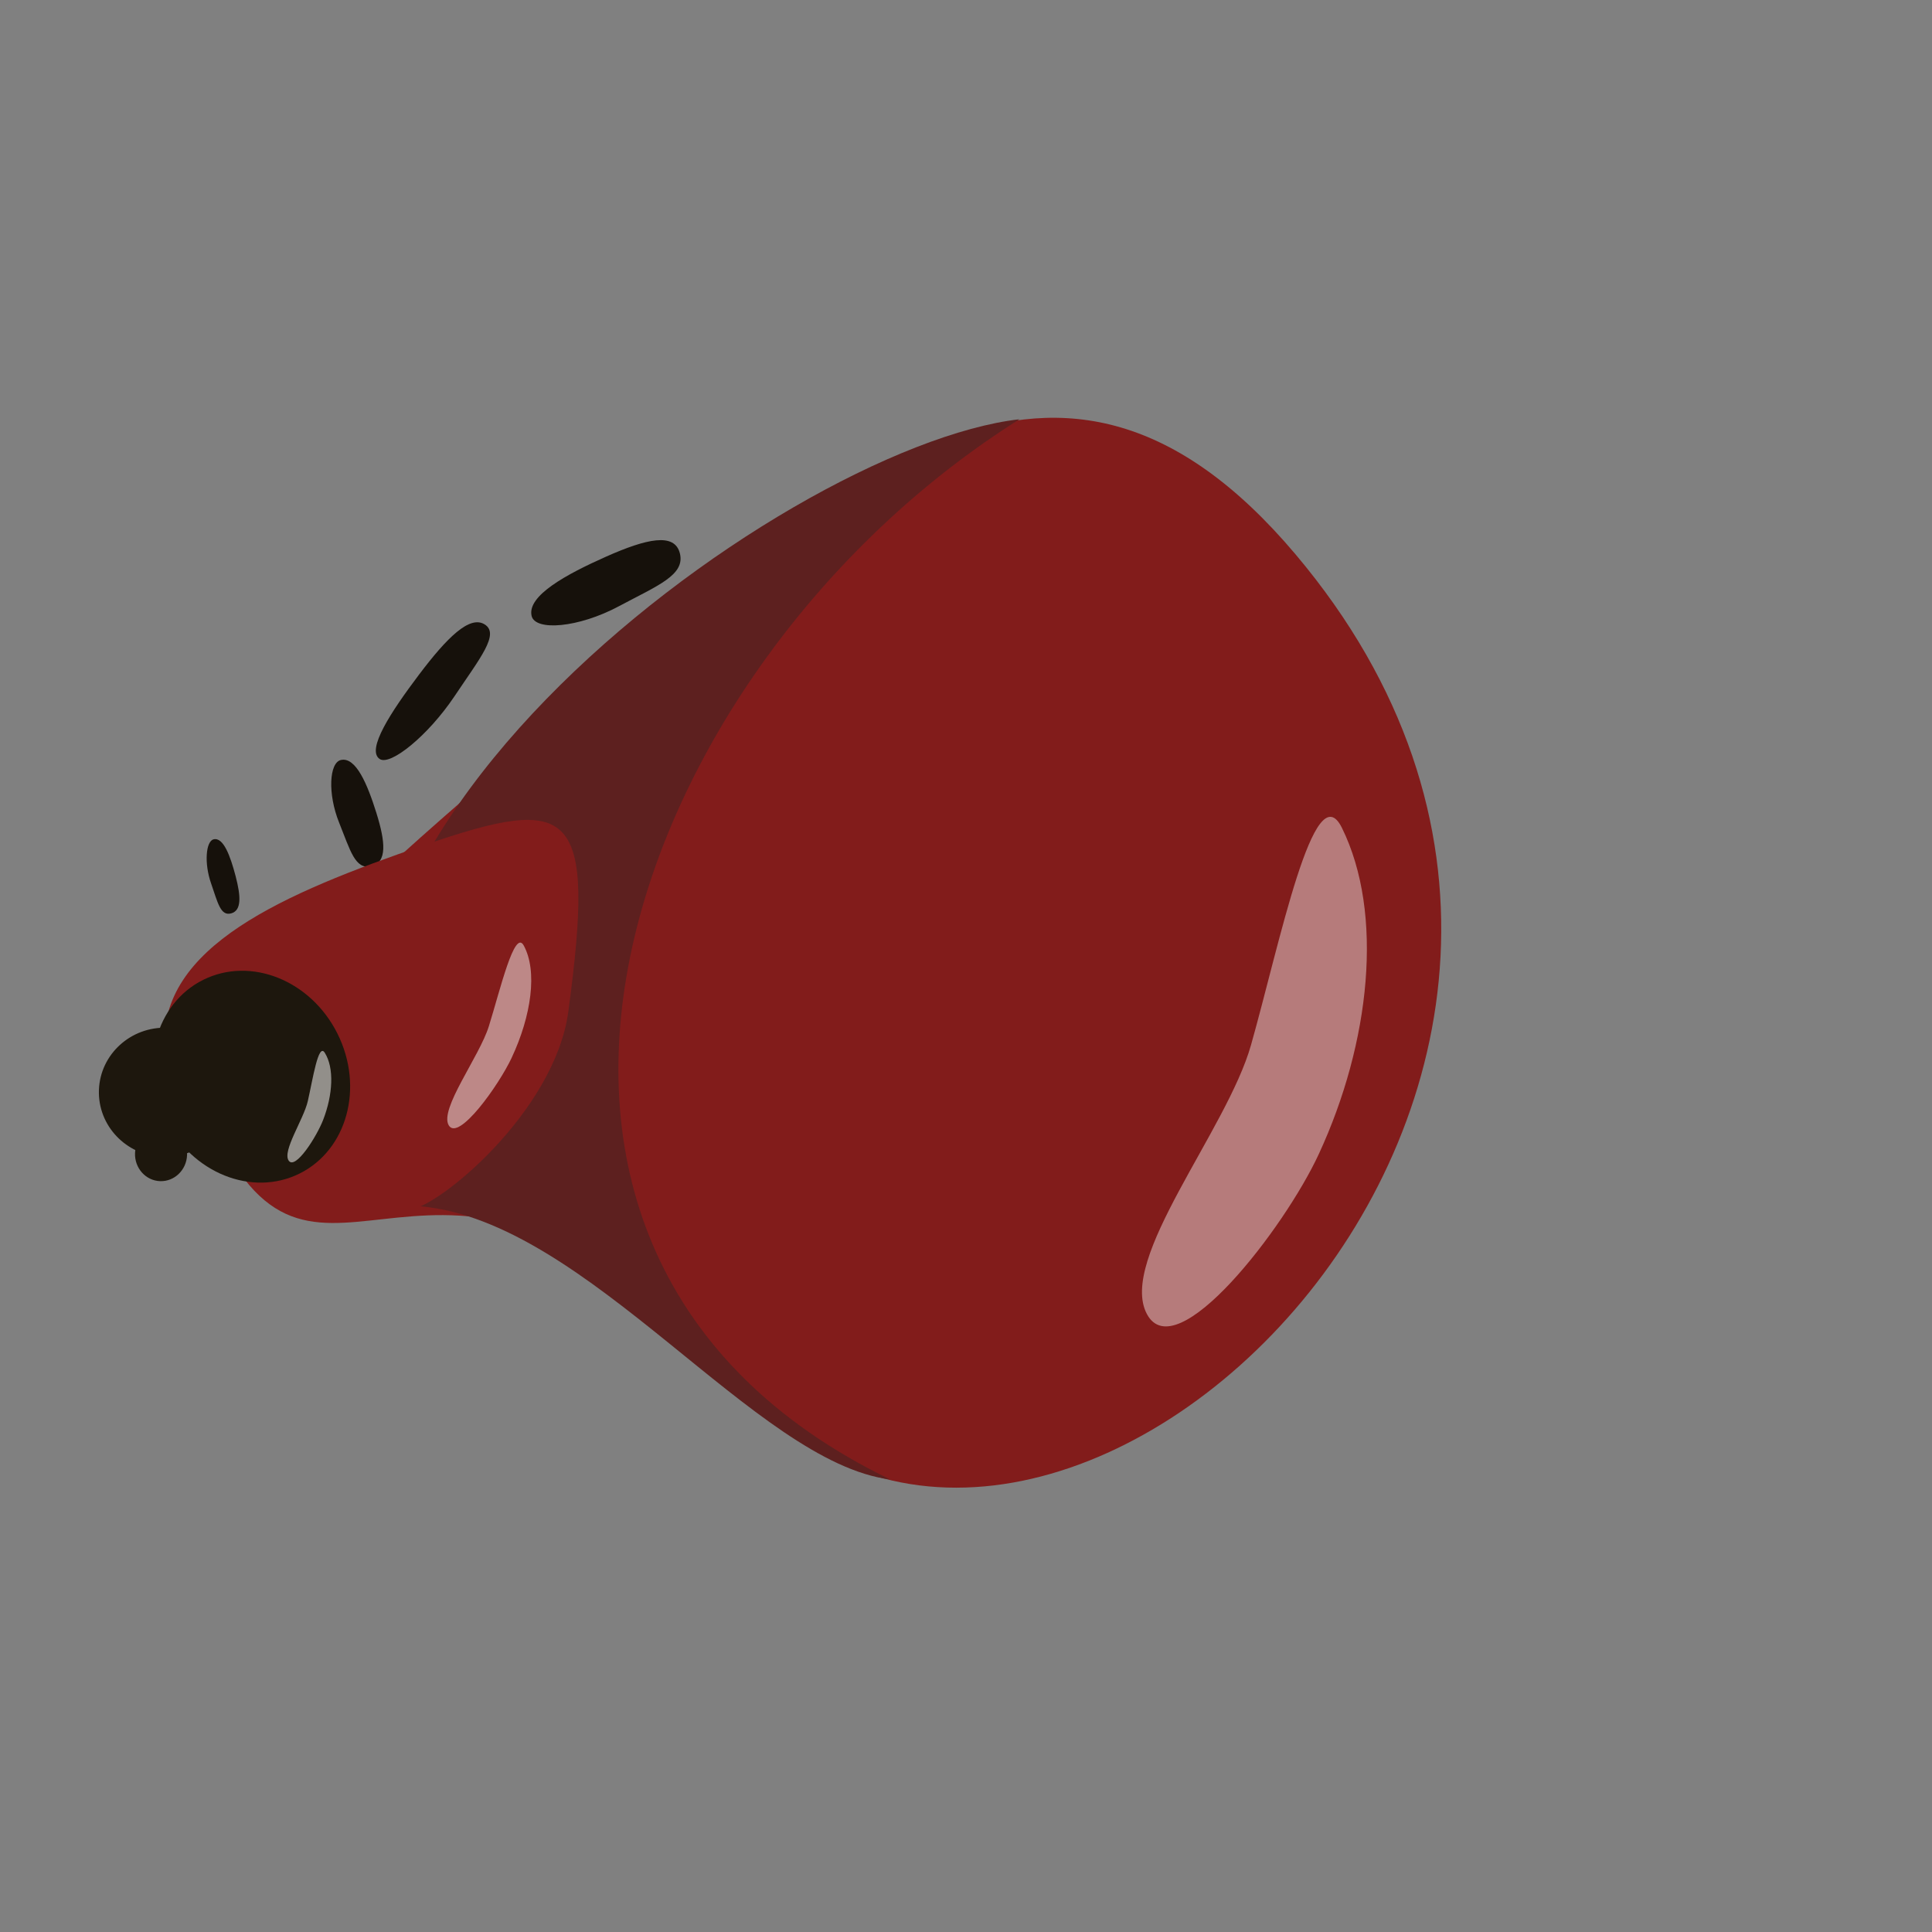 <?xml version="1.0" encoding="UTF-8" standalone="no"?>
<!-- Created with Inkscape (http://www.inkscape.org/) -->

<svg
   width="350"
   height="350"
   viewBox="0 0 92.604 92.604"
   version="1.1"
   id="svg928"
   inkscape:version="1.1.1 (3bf5ae0d25, 2021-09-20)"
   sodipodi:docname="tick-dying-1.svg"
   xmlns:inkscape="http://www.inkscape.org/namespaces/inkscape"
   xmlns:sodipodi="http://sodipodi.sourceforge.net/DTD/sodipodi-0.dtd"
   xmlns="http://www.w3.org/2000/svg"
   xmlns:svg="http://www.w3.org/2000/svg">
  <rect x="0" y="0" width="92.604" height="92.604" fill="#808080" stroke="none"/>
  <sodipodi:namedview
     id="namedview930"
     pagecolor="#505050"
     bordercolor="#ffffff"
     borderopacity="1"
     inkscape:pageshadow="0"
     inkscape:pageopacity="0"
     inkscape:pagecheckerboard="1"
     inkscape:document-units="mm"
     showgrid="false"
     inkscape:snap-global="false"
     inkscape:zoom="2.0647518"
     inkscape:cx="122.29073"
     inkscape:cy="163.94222"
     inkscape:window-width="1920"
     inkscape:window-height="1017"
     inkscape:window-x="1272"
     inkscape:window-y="-8"
     inkscape:window-maximized="1"
     inkscape:current-layer="layer1"
     units="px" />
  <defs
     id="defs925" />
  <g
     inkscape:label="Layer 1"
     inkscape:groupmode="layer"
     id="layer1">
    <path
       id="path22494"
       style="fill:#16110b;fill-opacity:1;stroke-width:2.434;stroke-linecap:round;stroke-linejoin:round;paint-order:fill markers stroke"
       d="m 25.48,29.516 c -0.215,-0.962 1.651,-1.981 3.566,-2.833 1.951,-0.868 3.288,-1.165 3.541,-0.163 0.264,1.045 -1.059,1.543 -2.928,2.541 -1.938,1.035 -4.012,1.2 -4.179,0.456 z"
       sodipodi:nodetypes="sssss"
       inkscape:transform-center-x="2.7046044"
       inkscape:transform-center-y="1.2405542" />
    <path
       id="path22500"
       style="fill:#16110b;fill-opacity:1;stroke-width:2.434;stroke-linecap:round;stroke-linejoin:round;paint-order:fill markers stroke"
       d="m 18.2,36.381 c -0.66,-0.438 0.548,-2.273 1.881,-4.04 1.358,-1.8 2.432,-2.853 3.145,-2.415 0.744,0.456 -0.221,1.622 -1.441,3.446 -1.266,1.891 -3.074,3.348 -3.585,3.009 z"
       sodipodi:nodetypes="sssss"
       inkscape:transform-center-x="8.3696219"
       inkscape:transform-center-y="5.9879166" />
    <path
       id="path22506"
       style="fill:#16110b;fill-opacity:1;stroke-width:2.434;stroke-linecap:round;stroke-linejoin:round;paint-order:fill markers stroke"
       d="m 10.234,40.232 c 0.474,-0.122 0.808,0.806 1.059,1.761 0.255,0.973 0.289,1.644 -0.207,1.785 -0.517,0.148 -0.647,-0.513 -0.971,-1.443 -0.335,-0.964 -0.247,-2.009 0.12,-2.103 z"
       sodipodi:nodetypes="sssss" />
    <g
       id="g28303"
       inkscape:transform-center-x="9.3937352"
       inkscape:transform-center-y="-1.0965557"
       transform="matrix(0.733,0.626,-0.549,0.836,34.157,-18.425)"
       style="stroke-width:1.023">
      <path
         id="path1011"
         style="fill:#821c1b;stroke-width:2.49;stroke-linecap:round;stroke-linejoin:round;paint-order:fill markers stroke"
         d="M 50.092,64.197 C 28.455,61.152 31.516,75.503 21.661,71.586 17.057,69.755 18.9,61.882 24.457,43.452 29.228,27.629 32.598,13.319 50.242,16.195 83.428,21.605 72.638,67.37 50.092,64.197 Z"
         sodipodi:nodetypes="sssss" />
      <path
         style="fill:#5d201f;fill-opacity:1;stroke:none;stroke-width:0.084px;stroke-linecap:butt;stroke-linejoin:miter;stroke-opacity:1"
         d="M 31.531,67.592 C 13.05,62.475 25.696,28.412 34.967,19.893 25.247,41.423 32.723,69.29 58.72,62.895 52.586,66.516 38.992,62.875 31.531,67.592 Z"
         id="path129460"
         sodipodi:nodetypes="cccc"
         inkscape:transform-center-x="19.603178"
         inkscape:transform-center-y="3.7037948" />
      <path
         id="path7742"
         style="fill:#ffffff;fill-opacity:0.42;stroke-width:1.396;stroke-linecap:round;stroke-linejoin:bevel"
         d="M 67.723,37.497 C 66.817,31.78 63.84,26.61 59.718,24.789 c -2.706,-1.195 0.566,6.174 2.164,10.827 1.337,3.894 0.31,12.051 3.039,13.149 2.729,1.098 3.407,-7.451 2.802,-11.268 z"
         sodipodi:nodetypes="sssss"
         inkscape:transform-center-x="3.0086309"
         inkscape:transform-center-y="12.948618" />
    </g>
    <path
       id="path22504"
       style="fill:#16110b;fill-opacity:1;stroke-width:2.434;stroke-linecap:round;stroke-linejoin:round;paint-order:fill markers stroke"
       d="m 16.34,36.428 c 0.72,-0.162 1.274,1.171 1.702,2.541 0.436,1.396 0.518,2.355 -0.235,2.545 -0.785,0.198 -1.015,-0.749 -1.553,-2.085 -0.558,-1.385 -0.471,-2.875 0.086,-3.001 z"
       sodipodi:nodetypes="sssss" />
    <g
       id="g28307"
       inkscape:transform-center-x="7.7346504"
       inkscape:transform-center-y="0.086223053"
       transform="rotate(41.693,38.799,46.782)">
      <g
         id="g28410">
        <path
           id="path1013"
           style="fill:#821c1b;fill-opacity:1;stroke-width:2.434;stroke-linecap:round;stroke-linejoin:round;paint-order:fill markers stroke"
           d="m 31.893,67.942 c -5.23,4.729 -10.387,5.428 -13.865,1.989 -3.479,-3.44 -0.667,-9.363 2.802,-15.54 3.702,-6.592 4.945,-6.832 10.469,1.346 2.731,4.044 1.587,11.307 0.595,12.205 z"
           sodipodi:nodetypes="sssss" />
        <path
           id="path18942"
           style="fill:#ffffff;fill-opacity:0.473;stroke-width:1.365;stroke-linecap:round;stroke-linejoin:bevel"
           d="m 30.745,59.198 c -0.631,-2.123 -1.829,-3.928 -3.147,-4.399 -0.865,-0.309 0.561,2.315 1.325,3.997 0.639,1.408 0.863,4.561 1.729,4.832 0.866,0.271 0.515,-3.013 0.094,-4.43 z"
           sodipodi:nodetypes="sssss"
           inkscape:transform-center-x="0.20027184"
           inkscape:transform-center-y="5.1339829" />
      </g>
    </g>
    <g
       id="g28311"
       inkscape:transform-center-x="14.755891"
       inkscape:transform-center-y="2.7964598"
       transform="rotate(39.061,43.339,46.363)">
      <ellipse
         style="fill:#1d170d;fill-opacity:1;stroke-width:2.434;stroke-linecap:round;stroke-linejoin:round;paint-order:fill markers stroke"
         id="ellipse1475"
         cx="49.387"
         cy="54.605"
         rx="5.185"
         ry="4.613"
         transform="rotate(24.457)" />
      <path
         id="path18944"
         style="fill:#ffffff;fill-opacity:0.517;stroke-width:1.365;stroke-linecap:round;stroke-linejoin:bevel"
         d="m 26.323,69.59 c -0.397,-1.228 -1.149,-2.272 -1.972,-2.547 -0.541,-0.18 0.354,1.338 0.834,2.312 0.401,0.814 0.546,2.637 1.087,2.795 0.541,0.158 0.316,-1.74 0.051,-2.559 z"
         sodipodi:nodetypes="sssss"
         inkscape:transform-center-x="0.11742265"
         inkscape:transform-center-y="2.9655163" />
    </g>
    <ellipse
       style="fill:#1d170d;fill-opacity:1;stroke-width:2.434;stroke-linecap:round;stroke-linejoin:round;paint-order:fill markers stroke"
       id="path13611"
       cx="55.005"
       cy="-9.698"
       rx="1.298"
       ry="1.248"
       transform="rotate(92.055)" />
    <ellipse
       style="fill:#1d170d;fill-opacity:1;stroke-width:2.434;stroke-linecap:round;stroke-linejoin:round;paint-order:fill markers stroke"
       id="path1015"
       cx="52.039"
       cy="-9.776"
       rx="3.097"
       ry="3.164"
       transform="rotate(92.055)" />
  </g>
</svg>
